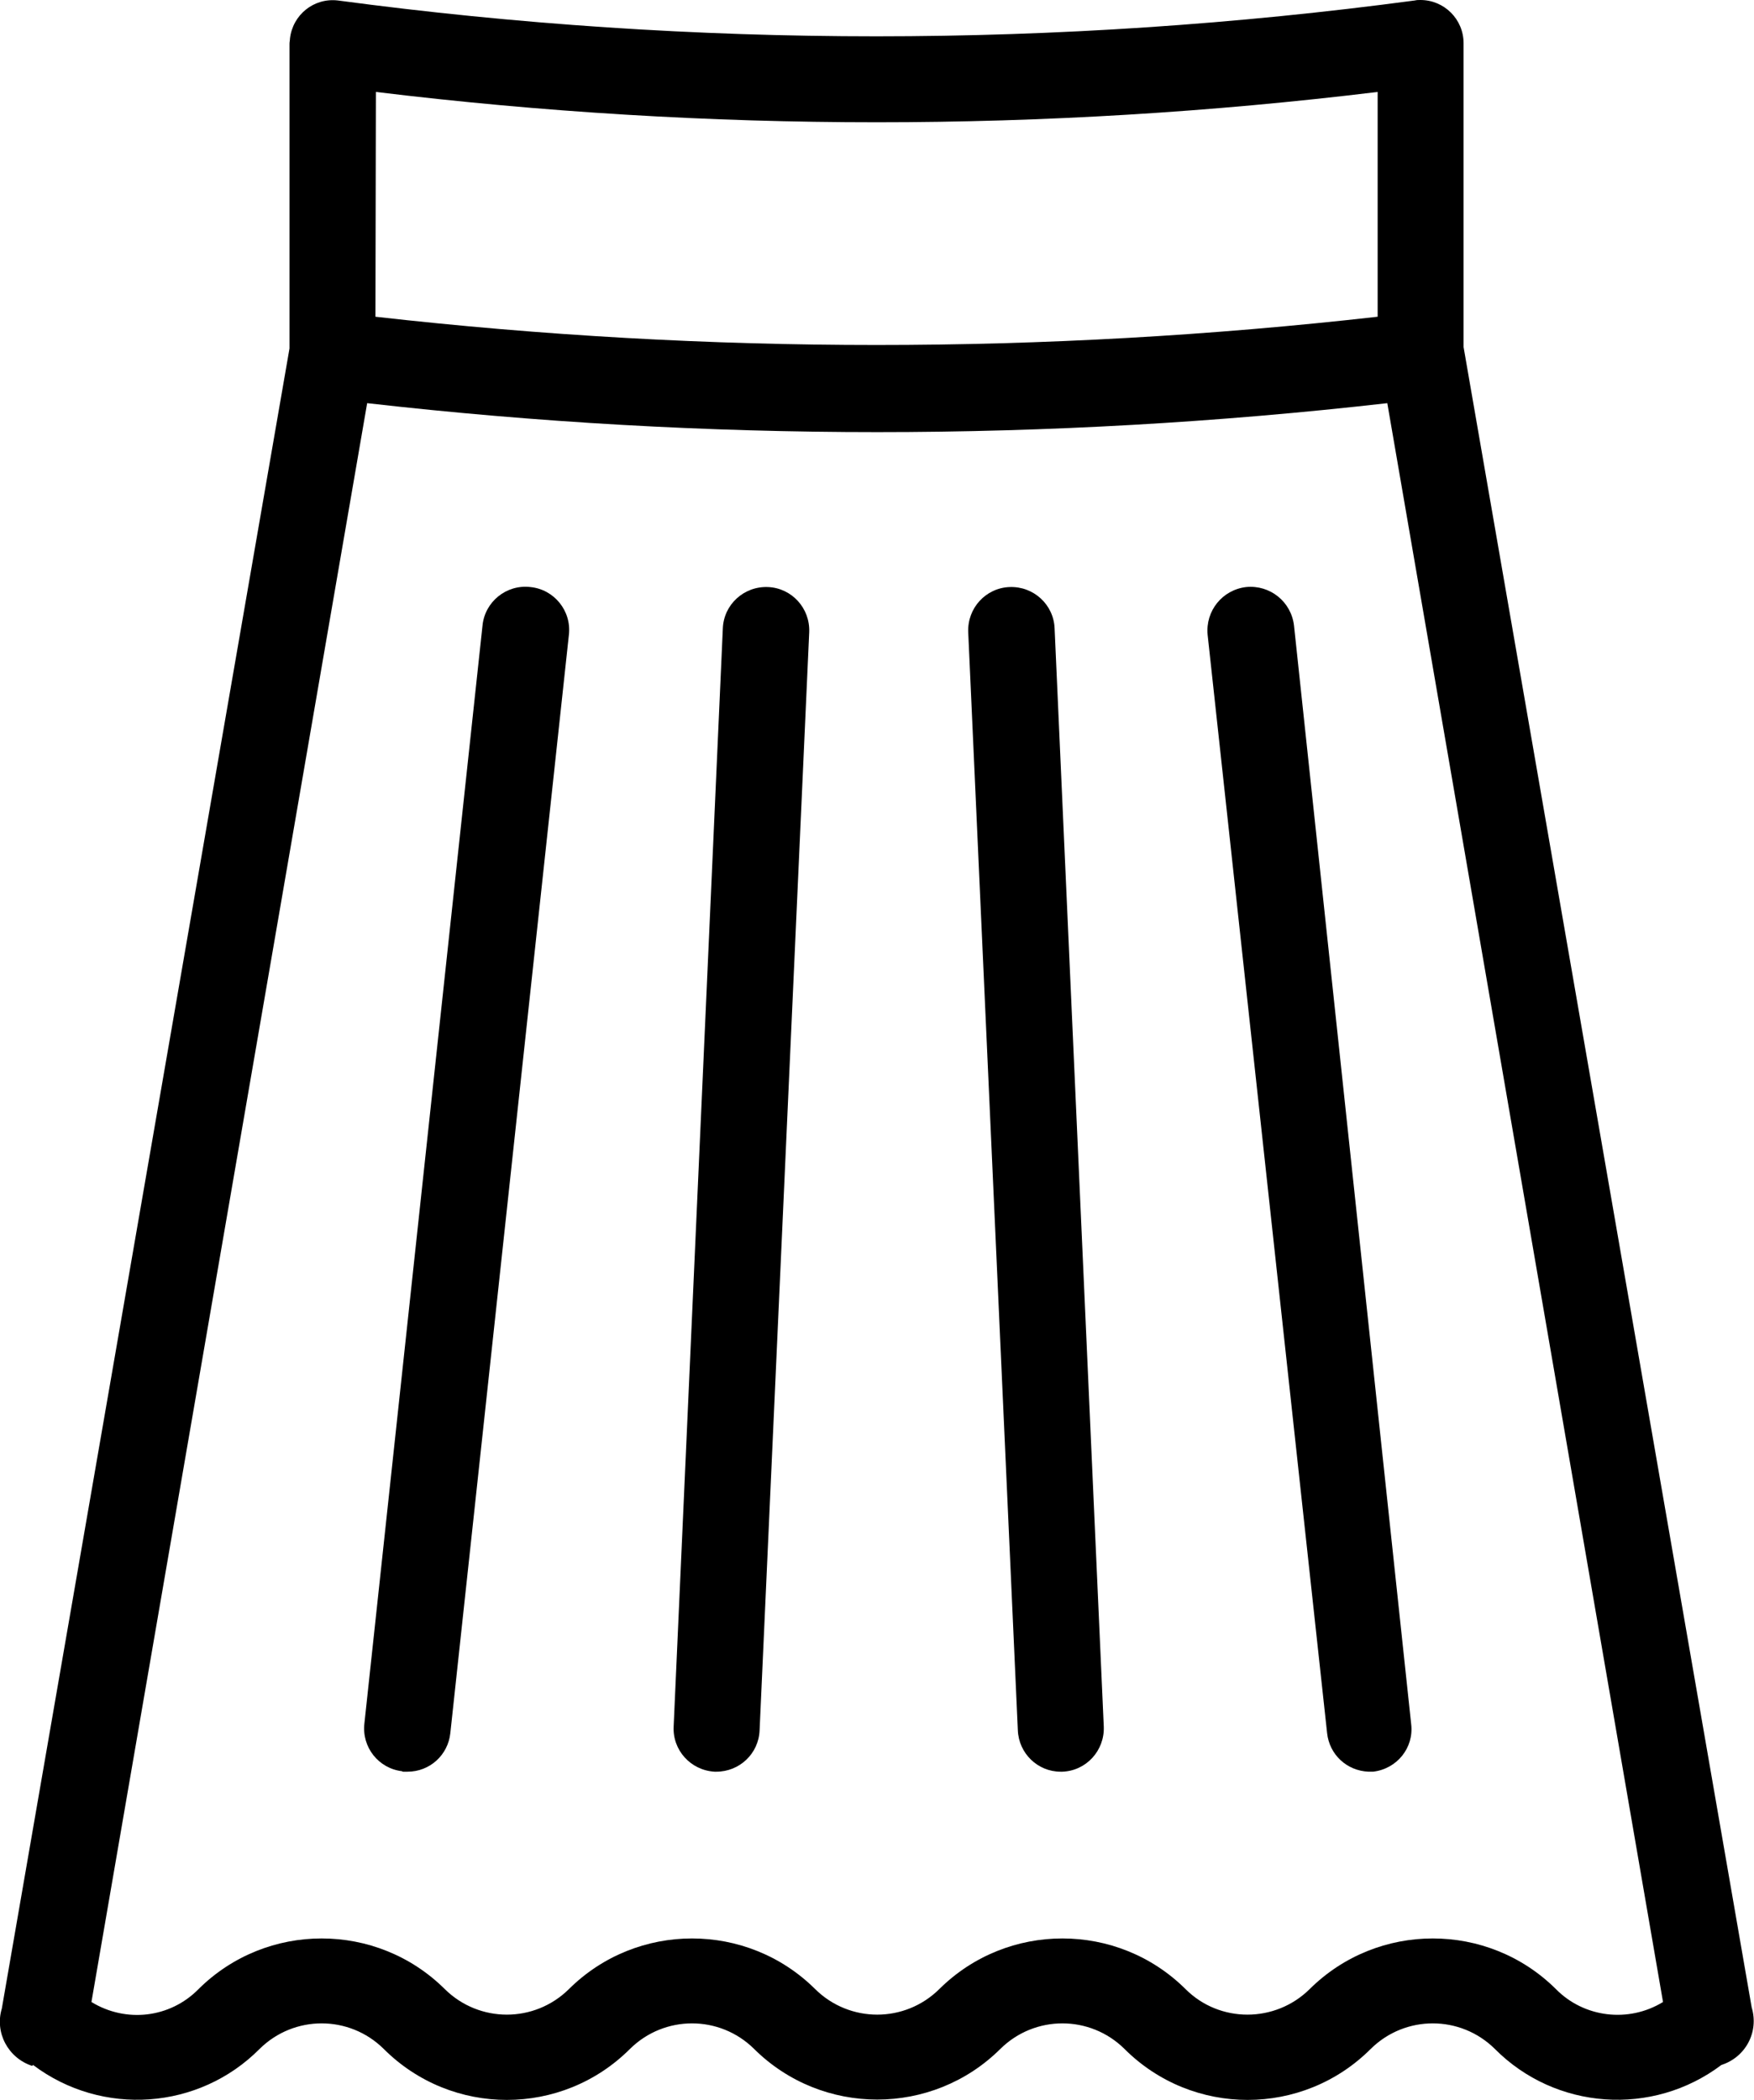 <?xml version="1.0" encoding="utf-8"?>
<!-- Generator: Adobe Illustrator 26.0.0, SVG Export Plug-In . SVG Version: 6.00 Build 0)  -->
<svg version="1.1" id="katman_1" xmlns="http://www.w3.org/2000/svg" xmlns:xlink="http://www.w3.org/1999/xlink" x="0px" y="0px"
	 viewBox="0 0 381.7 456.8" style="enable-background:new 0 0 381.7 456.8;" xml:space="preserve">
<g>
	<path d="M7.2,449.2c15,11.3,36.1,9.8,49.3-3.5c7.5-7.4,19.5-7.4,27,0c14.8,14.8,38.8,14.8,53.6,0c7.5-7.4,19.5-7.4,27,0
		c14.8,14.7,38.8,14.7,53.6,0c7.5-7.4,19.5-7.4,27,0c14.8,14.8,38.8,14.8,53.6,0c7.5-7.4,19.5-7.4,27,0
		c13.2,13.3,34.3,14.8,49.3,3.5c5.3-1.7,8.2-7.2,6.6-12.5L318.5,75.5v-0.7V9.4c0-5.2-4.2-9.4-9.4-9.4c-0.4,0-0.8,0-1.2,0.1
		c-77.8,10.4-156.6,10.4-234.4,0c-5.2-0.6-9.8,3.1-10.4,8.3c0,0.4-0.1,0.7-0.1,1.1v65.8v0.5L0.4,436.9c-1.6,5.3,1.4,10.8,6.6,12.5
		L7.2,449.2z M81.8,20c72.4,8.8,145.6,8.8,218,0v48.9c-72.5,8.2-145.6,8.2-218.1,0L81.8,20z M79.9,87.7c73.8,8.4,148.2,8.4,222,0
		l60,347.8c-7.5,4.6-17.2,3.4-23.3-2.8c-14.8-14.7-38.8-14.7-53.6,0c-7.5,7.4-19.6,7.4-27,0c-14.8-14.7-38.8-14.7-53.6,0
		c-7.5,7.4-19.5,7.4-27,0c-14.8-14.7-38.8-14.7-53.6,0c-7.5,7.4-19.5,7.4-27,0C82,418,58,418,43.2,432.7c-6.2,6.3-15.8,7.4-23.3,2.8
		L79.9,87.7z"/>
	<path d="M87.7,385.4h1c4.8,0,8.8-3.6,9.3-8.4l25.8-238.9c0.6-5.2-3.2-9.9-8.4-10.4c-5.2-0.6-9.9,3.2-10.4,8.4L79.3,374.9
		c-0.6,5.2,3.1,9.8,8.2,10.4C87.6,385.4,87.6,385.4,87.7,385.4L87.7,385.4z"/>
	<path d="M155.5,385.4h0.4c5,0,9.2-3.9,9.4-9l10.8-238.9c0.2-5.2-3.8-9.6-9-9.8s-9.6,3.8-9.8,9l-10.7,238.8
		C146.3,380.7,150.3,385.1,155.5,385.4L155.5,385.4L155.5,385.4z"/>
	<path d="M288.8,377c0.5,4.7,4.3,8.2,9,8.4h1c5.2-0.6,8.9-5.2,8.3-10.3l-25.5-239c-0.6-5.2-5.2-8.9-10.4-8.4
		c-5.2,0.6-8.9,5.2-8.4,10.4L288.8,377z"/>
	<path d="M230.8,385.4h0.4c5.2-0.2,9.2-4.6,9-9.8l0,0l-10.7-238.9c-0.2-5.2-4.6-9.2-9.8-9c-5.2,0.2-9.2,4.6-9,9.8l10.8,238.9
		C221.7,381.4,225.8,385.4,230.8,385.4L230.8,385.4z"/>
</g>
</svg>
